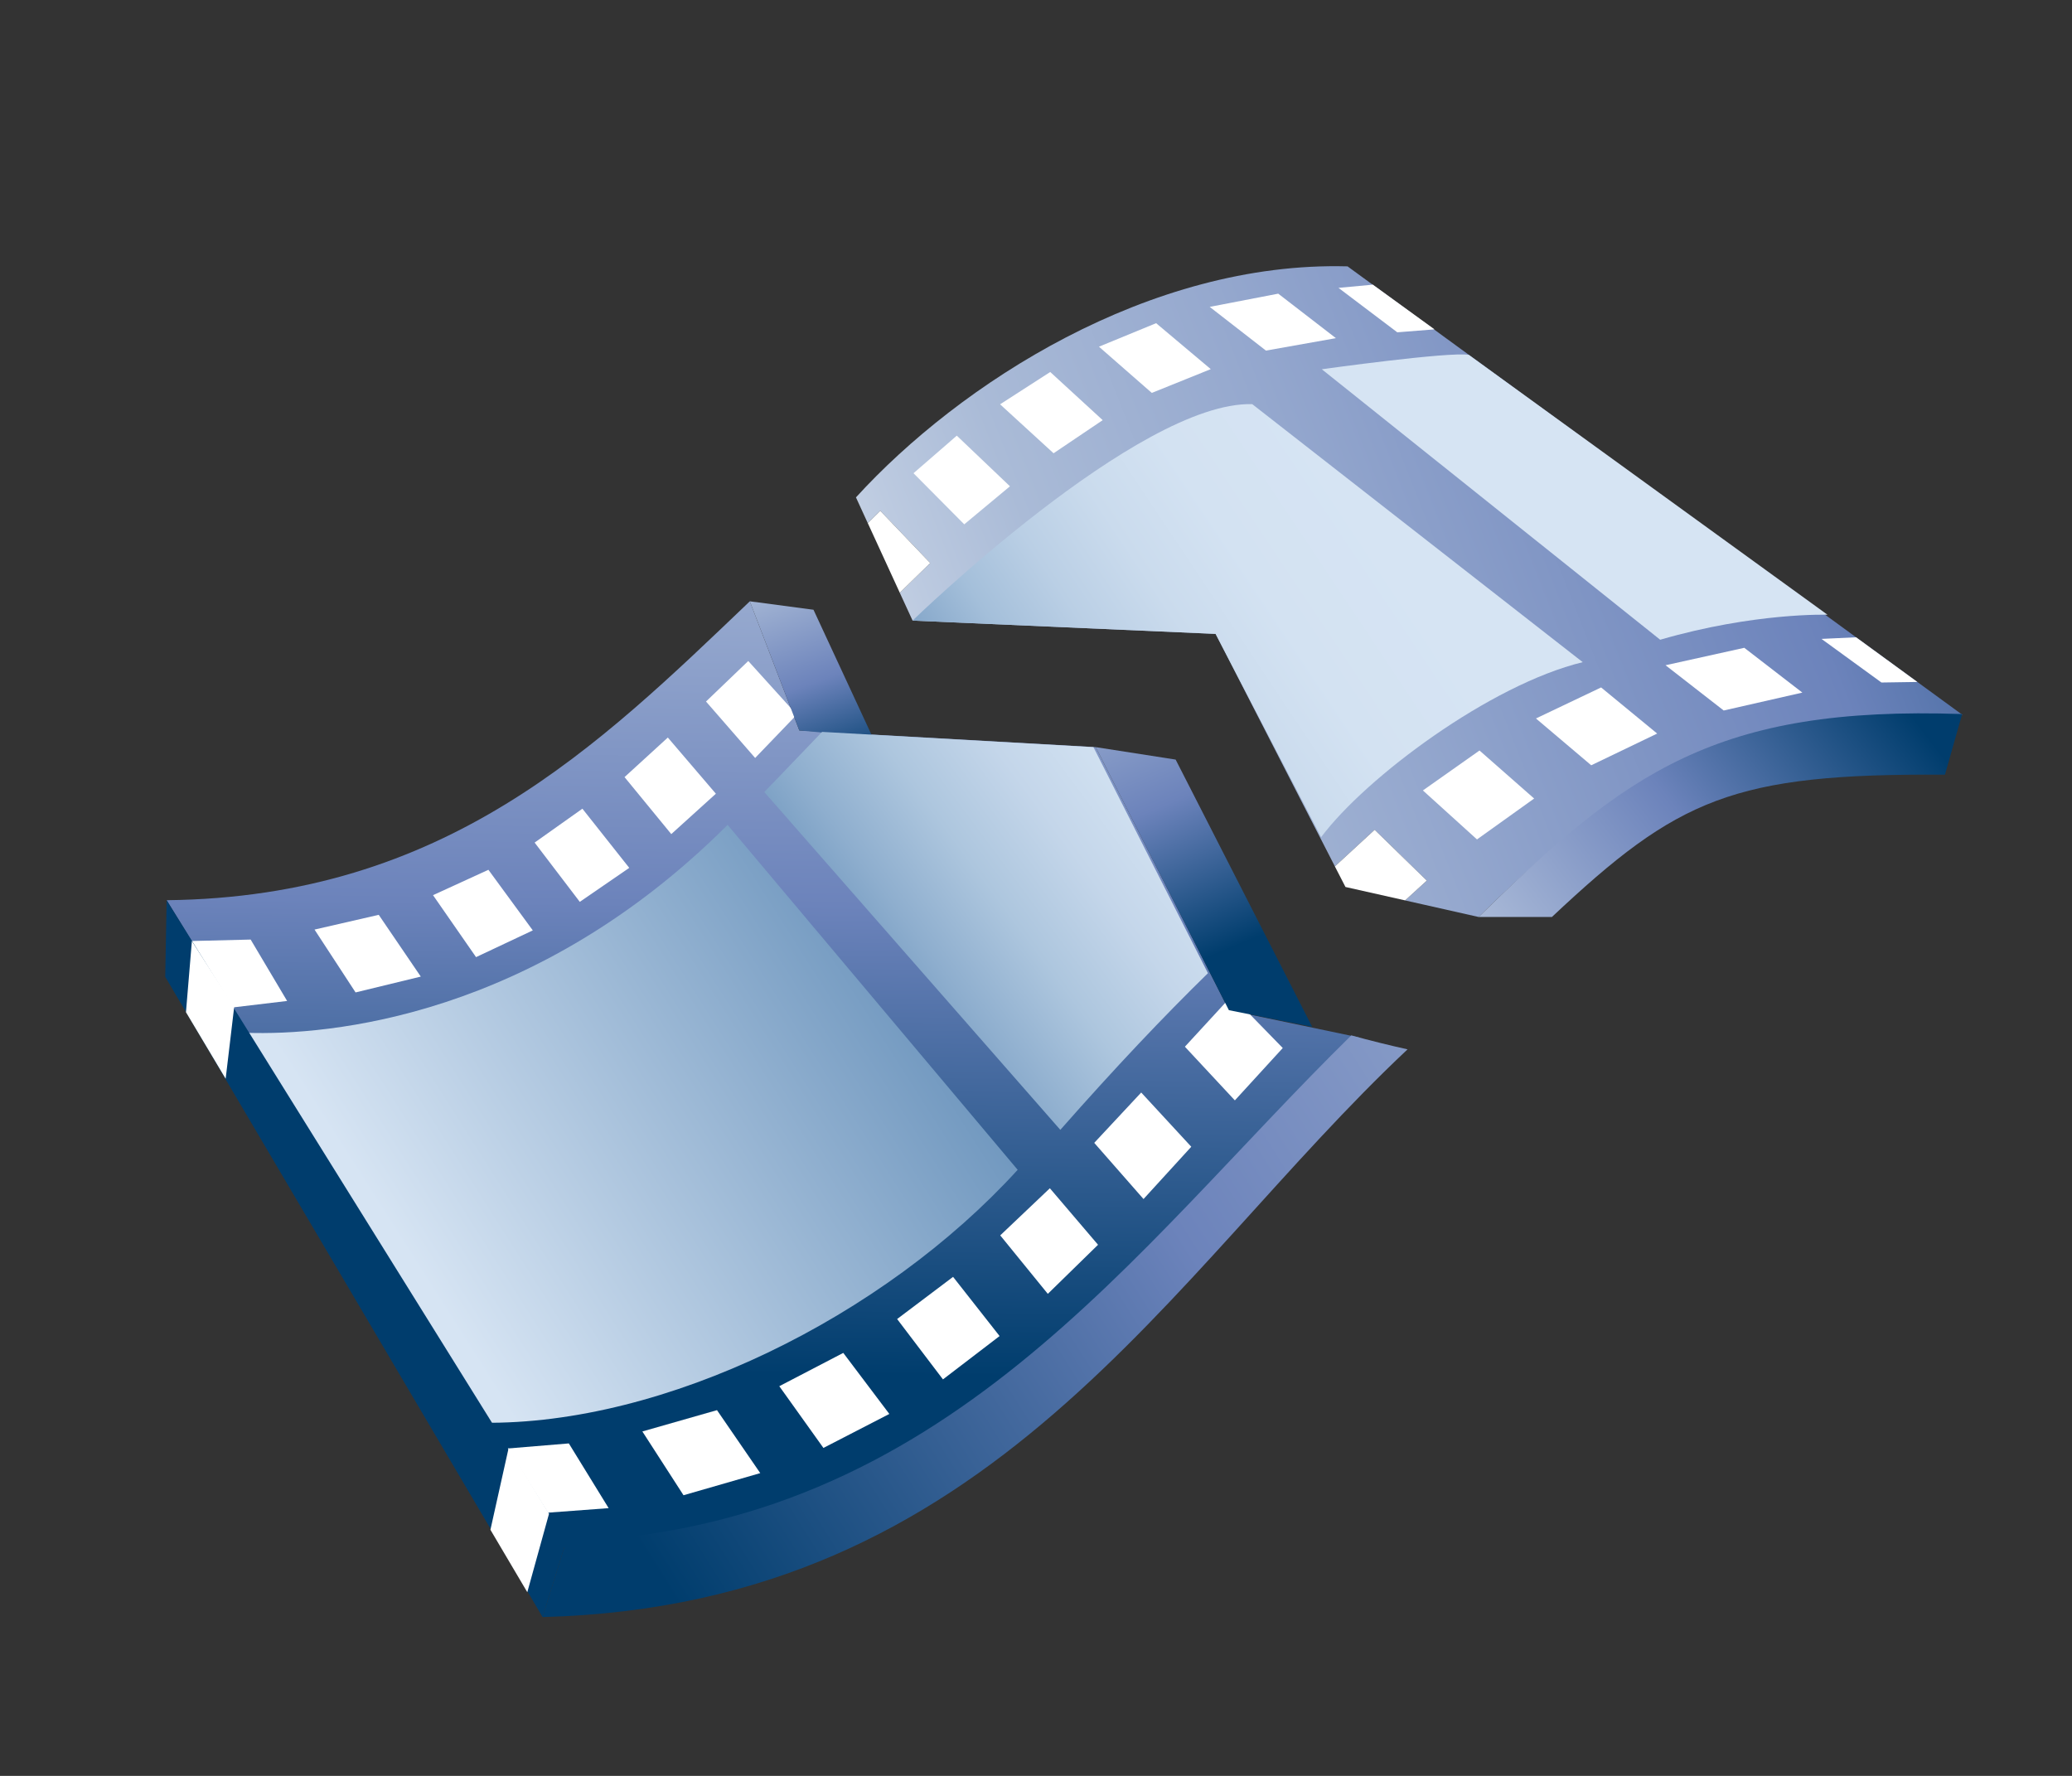 <?xml version="1.0" encoding="UTF-8"?>
<!DOCTYPE svg PUBLIC "-//W3C//DTD SVG 1.1 Tiny//EN" "http://www.w3.org/Graphics/SVG/1.1/DTD/svg11-tiny.dtd">
<svg width="84" height="72" viewBox="0 0 84 72">
<rect x="0" y="0" width="84" height="72" fill="#333333" stroke="none"/>
<linearGradient id="_10" gradientUnits="userSpaceOnUse" x1="26.61" y1="35.17" x2="92.37" y2="9.3">
<stop stop-color="#FFFFFF" offset="0"/>
<stop stop-color="#ECF0F6" offset="0.05"/>
<stop stop-color="#BCCAE0" offset="0.2"/>
<stop stop-color="#AABBD7" offset="0.27"/>
<stop stop-color="#95A8CE" offset="0.42"/>
<stop stop-color="#6C83BB" offset="0.67"/>
<stop stop-color="#003D6D" offset="0.96"/>
</linearGradient>
<path fill="url(#_10)" d="M54.63,10.799c-8.049-0.218-15.744,4.776-19.929,9.367l0.479,1.044l0.506-0.501l2.025,2.118 l-1.234,1.205l0.52,1.129L49.281,25.7l4.837,9.428l1.61-1.486l2.114,2.062l-0.877,0.802l2.98,0.672 c5.53-5.437,9.309-7.799,19.618-8.192L54.63,10.799z"/>
<linearGradient id="_11" gradientUnits="userSpaceOnUse" x1="31.36" y1="3.53" x2="30.69" y2="57.87">
<stop stop-color="#FFFFFF" offset="0"/>
<stop stop-color="#ECF0F6" offset="0.05"/>
<stop stop-color="#BCCAE0" offset="0.2"/>
<stop stop-color="#AABBD7" offset="0.27"/>
<stop stop-color="#95A8CE" offset="0.39"/>
<stop stop-color="#6C83BB" offset="0.61"/>
<stop stop-color="#003D6D" offset="0.96"/>
</linearGradient>
<path fill="url(#_11)" d="M49.82,40.956l-5.399-10.665l-12.016-0.676l-2.007-5.236c-6.16,5.884-12.335,11.995-23.643,12.118 l16.045,26.24c16.805-0.766,23.412-11.955,32.287-20.678L49.82,40.956z"/>
<linearGradient id="_12" gradientUnits="userSpaceOnUse" x1="16.64" y1="50.99" x2="55.02" y2="26.63">
<stop stop-color="#D6E4F3" offset="0"/>
<stop stop-color="#0D4D8C" offset="1"/>
</linearGradient>
<path fill="url(#_12)" d="M9.986,41.873l9.575,15.81c7.391,0.097,16.246-4.273,21.696-10.255L29.497,33.443 C21.683,41.251,13.332,41.988,9.986,41.873z"/>
<polygon fill="#FFFFFF" points="7.682,38.154 10.162,38.093 11.64,40.582 9.354,40.855 "/>
<polygon fill="#FFFFFF" points="12.751,37.688 14.415,40.236 17.059,39.594 15.354,37.09 "/>
<polygon fill="#FFFFFF" points="17.555,36.293 19.299,38.805 21.6,37.721 19.8,35.264 "/>
<polygon fill="#FFFFFF" points="21.674,34.161 23.505,36.564 25.51,35.186 23.611,32.787 "/>
<polygon fill="#FFFFFF" points="25.319,31.506 27.214,33.817 29.022,32.18 27.074,29.902 "/>
<polygon fill="#FFFFFF" points="28.622,28.442 30.614,30.73 32.302,28.974 30.335,26.799 "/>
<polygon fill="#FFFFFF" points="20.27,58.752 23.061,58.521 24.675,61.145 21.813,61.358 "/>
<polygon fill="#FFFFFF" points="26.042,58.036 27.71,60.622 30.821,59.725 29.067,57.172 "/>
<polygon fill="#FFFFFF" points="31.593,56.201 34.187,54.851 36.054,57.326 33.382,58.704 "/>
<polygon fill="#FFFFFF" points="36.37,53.478 38.228,55.925 40.524,54.168 38.638,51.768 "/>
<polygon fill="#FFFFFF" points="40.55,50.086 42.479,52.457 44.515,50.467 42.562,48.176 "/>
<polygon fill="#FFFFFF" points="44.361,46.335 46.359,48.613 48.295,46.493 46.265,44.294 "/>
<polygon fill="#FFFFFF" points="48.036,42.437 50.062,44.613 52.004,42.49 49.938,40.37 "/>
<linearGradient id="_13" gradientUnits="userSpaceOnUse" x1="97.44" y1="19.29" x2="23.73" y2="65.67">
<stop stop-color="#FFFFFF" offset="0"/>
<stop stop-color="#AABBD7" offset="0.33"/>
<stop stop-color="#6C83BB" offset="0.67"/>
<stop stop-color="#003D6D" offset="0.96"/>
</linearGradient>
<path fill="url(#_13)" d="M22.948,62.505l-0.952,3.056c18.291-0.476,25.344-13.882,35.067-23.017 c-0.765-0.17-1.524-0.359-2.28-0.567C45.887,50.707,38.349,61.924,22.948,62.505z"/>
<polygon fill="#003D6D" points="22.948,62.505 6.756,36.497 6.699,39.605 21.996,65.561 "/>
<polygon fill="#FFFFFF" points="22.258,61.371 21.377,64.553 19.882,62.022 20.621,58.704 "/>
<polygon fill="#FFFFFF" points="9.494,40.824 9.148,43.737 7.539,41.038 7.779,38.156 "/>
<polygon fill="#FFFFFF" points="55.729,33.642 54.117,35.128 54.546,35.961 56.965,36.505 57.843,35.703 "/>
<linearGradient id="_14" gradientUnits="userSpaceOnUse" x1="30.07" y1="19.08" x2="34.54" y2="31.87">
<stop stop-color="#FFFFFF" offset="0"/>
<stop stop-color="#AABBD7" offset="0.33"/>
<stop stop-color="#6C83BB" offset="0.67"/>
<stop stop-color="#003D6D" offset="0.96"/>
</linearGradient>
<polygon fill="url(#_14)" points="30.398,24.379 32.979,24.721 35.376,29.886 32.405,29.615 "/>
<linearGradient id="_15" gradientUnits="userSpaceOnUse" x1="41.71" y1="18.92" x2="50.19" y2="39.27">
<stop stop-color="#FFFFFF" offset="0"/>
<stop stop-color="#AABBD7" offset="0.33"/>
<stop stop-color="#6C83BB" offset="0.67"/>
<stop stop-color="#003D6D" offset="0.96"/>
</linearGradient>
<polygon fill="url(#_15)" points="44.421,30.291 47.661,30.796 53.196,41.631 49.82,40.956 "/>
<linearGradient id="_16" gradientUnits="userSpaceOnUse" x1="56.03" y1="21.82" x2="35.19" y2="35.71">
<stop stop-color="#D6E4F3" offset="0"/>
<stop stop-color="#D3E2F2" offset="0.21"/>
<stop stop-color="#CADBED" offset="0.35"/>
<stop stop-color="#BACFE5" offset="0.48"/>
<stop stop-color="#A4BFDA" offset="0.6"/>
<stop stop-color="#88A9CB" offset="0.7"/>
<stop stop-color="#658FB9" offset="0.81"/>
<stop stop-color="#3D71A4" offset="0.91"/>
<stop stop-color="#0E4E8C" offset="1"/>
<stop stop-color="#0D4D8C" offset="1"/>
</linearGradient>
<path fill="url(#_16)" d="M50.766,16.385c-4.608-0.124-13.771,8.776-13.771,8.776L49.281,25.7l4.278,8.241 c1.821-2.431,6.859-6.184,10.605-7.095L50.766,16.385z"/>
<path fill="#D6E4F3" d="M59.55,14.389c-0.752-0.146-5.963,0.582-5.963,0.582l13.717,10.966c3.84-1.113,6.784-1.013,6.784-1.013 L59.55,14.389z"/>
<linearGradient id="_17" gradientUnits="userSpaceOnUse" x1="52.51" y1="46.88" x2="77.94" y2="27.46">
<stop stop-color="#FFFFFF" offset="0"/>
<stop stop-color="#BCCAE0" offset="0.28"/>
<stop stop-color="#6C83BB" offset="0.65"/>
<stop stop-color="#003D6D" offset="0.96"/>
</linearGradient>
<path fill="url(#_17)" d="M79.547,28.95c-9.982-0.342-13.63,2.366-19.602,8.227h2.971c5.109-4.802,7.331-5.824,15.934-5.769 L79.547,28.95z"/>
<polygon fill="#FFFFFF" points="37.034,19.186 39.091,21.258 40.944,19.716 38.789,17.663 "/>
<polygon fill="#FFFFFF" points="40.544,16.392 42.712,18.377 44.704,17.034 42.577,15.082 "/>
<polygon fill="#FFFFFF" points="44.552,14.056 46.695,15.93 49.085,14.966 46.87,13.103 "/>
<polygon fill="#FFFFFF" points="49.042,12.442 51.322,14.214 54.158,13.71 51.82,11.906 "/>
<polygon fill="#FFFFFF" points="54.263,11.671 56.647,13.473 58.155,13.353 55.656,11.541 "/>
<polygon fill="#FFFFFF" points="57.685,32.047 59.878,34.033 62.195,32.375 59.98,30.428 "/>
<polygon fill="#FFFFFF" points="62.268,29.129 64.509,31.027 67.183,29.741 64.91,27.871 "/>
<polygon fill="#FFFFFF" points="67.522,26.971 69.88,28.806 73.068,28.08 70.715,26.264 "/>
<polygon fill="#FFFFFF" points="73.844,25.903 76.275,27.671 77.731,27.649 75.247,25.838 "/>
<polygon fill="#FFFFFF" points="35.687,20.709 35.181,21.21 36.478,24.032 37.712,22.827 "/>
<linearGradient id="_18" gradientUnits="userSpaceOnUse" x1="48.31" y1="30.21" x2="29.2" y2="44.39">
<stop stop-color="#D6E4F3" offset="0"/>
<stop stop-color="#D1E1F1" offset="0.13"/>
<stop stop-color="#C4D6EA" offset="0.27"/>
<stop stop-color="#ADC6DE" offset="0.42"/>
<stop stop-color="#8EAECE" offset="0.57"/>
<stop stop-color="#6690B9" offset="0.73"/>
<stop stop-color="#356BA0" offset="0.89"/>
<stop stop-color="#0D4D8C" offset="1"/>
</linearGradient>
<path fill="url(#_18)" d="M42.986,45.808c2.226-2.526,4.199-4.608,5.985-6.351l-4.642-9.166l-11.001-0.618 c-0.83,0.859-1.607,1.683-2.344,2.438L42.986,45.808z"/>
</svg>